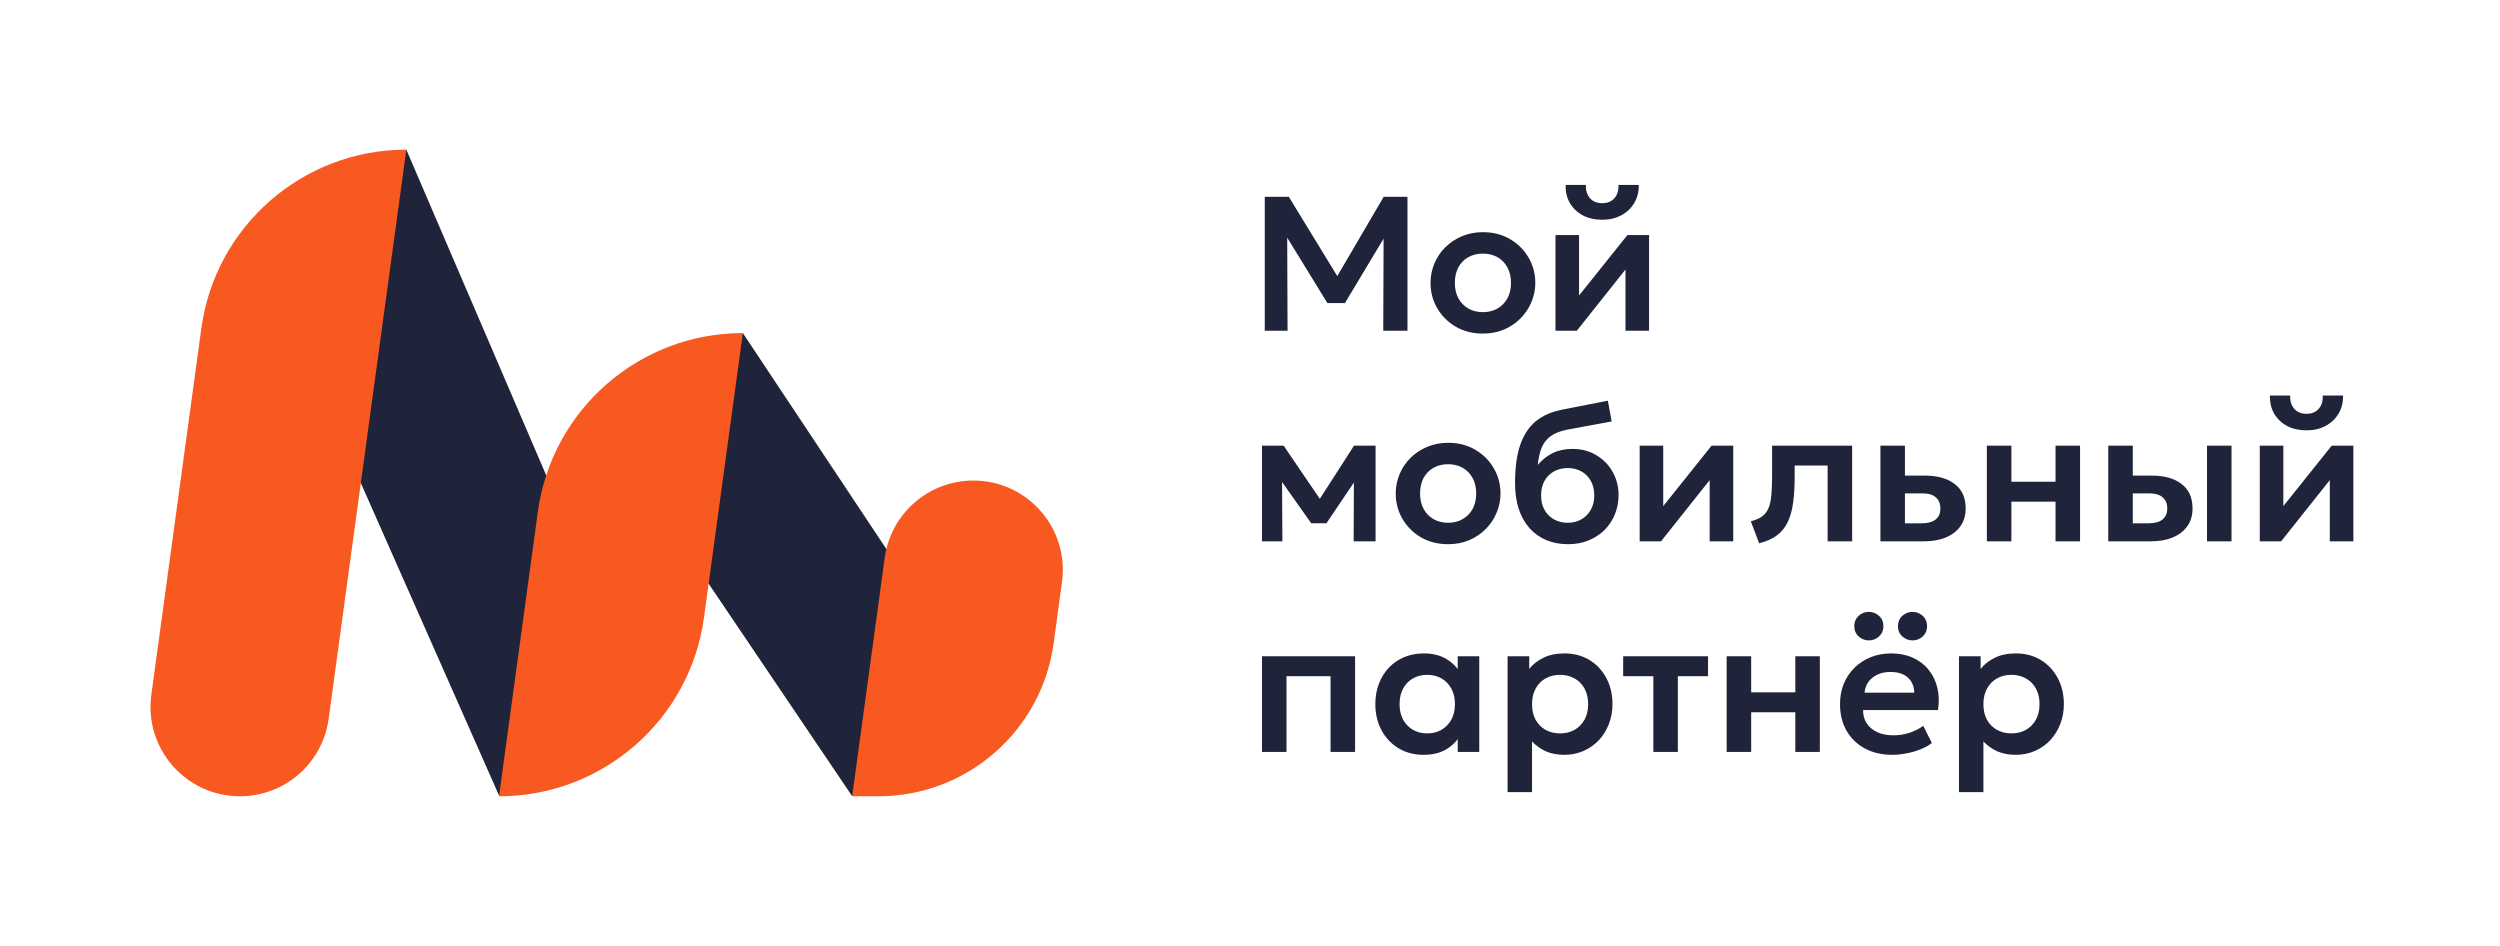 <svg width="185" height="70" viewBox="0 0 185 70" fill="none" xmlns="http://www.w3.org/2000/svg">
<path d="M54.97 24.646L43.91 30.567L63.057 58.913L73.219 52.104L54.97 24.646Z" fill="#20243A"/>
<path d="M30.068 11.074L19.008 18.351L36.936 58.883L47.097 50.718L30.068 11.074Z" fill="#20243A"/>
<path d="M14.899 24.3C15.933 16.723 22.412 11.074 30.068 11.074L24.318 53.206C23.871 56.482 21.069 58.925 17.758 58.925C13.747 58.925 10.657 55.39 11.198 51.419L14.899 24.3Z" fill="#F85921"/>
<path d="M54.969 24.647C47.314 24.647 40.835 30.296 39.801 37.873L36.928 58.926C44.584 58.926 51.062 53.278 52.096 45.701L54.969 24.647Z" fill="#F85921"/>
<path d="M65.469 41.28C65.916 38.003 68.718 35.56 72.029 35.56C76.04 35.56 79.13 39.095 78.588 43.066L77.968 47.612C77.084 54.093 71.541 58.926 64.993 58.926H63.06L65.469 41.28Z" fill="#F85921"/>
<path d="M93.592 24.472V14.561H95.371L99.326 21.032L98.603 21.039L102.395 14.561H104.153V24.472H102.36L102.388 16.968L102.728 17.089L99.525 22.427H98.228L94.946 17.089L95.251 16.968L95.279 24.472H93.592ZM109.736 24.685C108.98 24.685 108.309 24.515 107.723 24.175C107.142 23.831 106.686 23.375 106.355 22.809C106.024 22.238 105.859 21.612 105.859 20.933C105.859 20.433 105.954 19.956 106.143 19.503C106.331 19.05 106.598 18.651 106.943 18.306C107.293 17.957 107.704 17.683 108.177 17.485C108.649 17.282 109.169 17.181 109.736 17.181C110.487 17.181 111.153 17.351 111.735 17.691C112.32 18.03 112.779 18.486 113.11 19.057C113.445 19.628 113.613 20.253 113.613 20.933C113.613 21.433 113.516 21.91 113.322 22.363C113.133 22.811 112.866 23.21 112.521 23.559C112.176 23.908 111.768 24.184 111.295 24.387C110.823 24.586 110.303 24.685 109.736 24.685ZM109.736 23.099C110.133 23.099 110.487 23.012 110.799 22.837C111.116 22.658 111.364 22.408 111.543 22.087C111.723 21.761 111.813 21.376 111.813 20.933C111.813 20.489 111.723 20.105 111.543 19.779C111.364 19.453 111.118 19.203 110.806 19.028C110.494 18.854 110.138 18.767 109.736 18.767C109.334 18.767 108.975 18.854 108.659 19.028C108.347 19.203 108.101 19.453 107.921 19.779C107.747 20.105 107.659 20.489 107.659 20.933C107.659 21.376 107.749 21.761 107.929 22.087C108.108 22.408 108.354 22.658 108.666 22.837C108.978 23.012 109.334 23.099 109.736 23.099ZM115.106 24.472V17.393H116.85V21.867L120.429 17.393H122.031V24.472H120.287V19.942L116.687 24.472H115.106ZM118.565 16.261C118.017 16.261 117.537 16.152 117.126 15.935C116.715 15.713 116.396 15.409 116.169 15.022C115.947 14.635 115.843 14.189 115.857 13.684H117.353C117.339 14.089 117.44 14.418 117.658 14.668C117.88 14.913 118.182 15.036 118.565 15.036C118.947 15.036 119.248 14.913 119.465 14.668C119.687 14.418 119.786 14.089 119.763 13.684H121.265C121.279 14.179 121.171 14.623 120.939 15.014C120.712 15.402 120.393 15.706 119.982 15.928C119.571 16.15 119.099 16.261 118.565 16.261ZM93.387 40.058V32.979H94.946H94.989L98.065 37.496L97.285 37.51L100.198 32.979H101.793V40.058H100.17L100.191 35.046L100.538 35.188L98.157 38.72H97.03L94.528 35.181L94.868 35.039L94.897 40.058H93.387ZM107.161 40.271C106.405 40.271 105.734 40.101 105.148 39.761C104.567 39.417 104.111 38.961 103.78 38.395C103.45 37.824 103.284 37.198 103.284 36.519C103.284 36.018 103.379 35.542 103.568 35.089C103.757 34.636 104.024 34.237 104.369 33.892C104.718 33.543 105.129 33.27 105.602 33.071C106.074 32.868 106.594 32.767 107.161 32.767C107.912 32.767 108.579 32.937 109.16 33.276C109.746 33.616 110.204 34.072 110.535 34.643C110.87 35.214 111.038 35.839 111.038 36.519C111.038 37.019 110.941 37.496 110.747 37.949C110.559 38.397 110.291 38.796 109.947 39.145C109.602 39.494 109.193 39.77 108.721 39.973C108.248 40.172 107.728 40.271 107.161 40.271ZM107.161 38.685C107.558 38.685 107.912 38.598 108.224 38.423C108.541 38.244 108.789 37.994 108.969 37.673C109.148 37.347 109.238 36.962 109.238 36.519C109.238 36.075 109.148 35.691 108.969 35.365C108.789 35.039 108.543 34.789 108.231 34.614C107.92 34.44 107.563 34.352 107.161 34.352C106.76 34.352 106.4 34.44 106.084 34.614C105.772 34.789 105.526 35.039 105.347 35.365C105.172 35.691 105.085 36.075 105.085 36.519C105.085 36.962 105.174 37.347 105.354 37.673C105.533 37.994 105.779 38.244 106.091 38.423C106.403 38.598 106.76 38.685 107.161 38.685ZM116.04 40.271C115.44 40.271 114.899 40.169 114.417 39.966C113.935 39.759 113.521 39.461 113.176 39.074C112.832 38.683 112.567 38.208 112.383 37.651C112.203 37.09 112.113 36.455 112.113 35.747C112.113 34.964 112.175 34.265 112.297 33.652C112.425 33.033 112.626 32.498 112.9 32.045C113.174 31.592 113.533 31.221 113.977 30.933C114.421 30.645 114.958 30.44 115.586 30.317L118.981 29.652L119.264 31.188L115.962 31.797C115.442 31.901 115.033 32.064 114.735 32.285C114.438 32.507 114.218 32.795 114.077 33.149C113.935 33.498 113.842 33.916 113.8 34.402C114.098 34.039 114.459 33.751 114.884 33.538C115.31 33.326 115.801 33.22 116.359 33.22C117.025 33.22 117.613 33.373 118.123 33.68C118.638 33.987 119.042 34.4 119.335 34.919C119.628 35.438 119.775 36.011 119.775 36.639C119.775 37.139 119.685 37.609 119.505 38.048C119.331 38.487 119.078 38.874 118.747 39.209C118.416 39.539 118.022 39.799 117.564 39.987C117.11 40.176 116.602 40.271 116.04 40.271ZM116.011 38.685C116.385 38.685 116.718 38.602 117.011 38.437C117.308 38.272 117.542 38.038 117.712 37.736C117.887 37.434 117.975 37.076 117.975 36.66C117.975 36.245 117.889 35.886 117.719 35.584C117.549 35.278 117.315 35.044 117.018 34.883C116.72 34.718 116.385 34.636 116.011 34.636C115.633 34.636 115.296 34.718 114.998 34.883C114.7 35.044 114.466 35.278 114.296 35.584C114.126 35.886 114.041 36.245 114.041 36.66C114.041 37.076 114.126 37.434 114.296 37.736C114.466 38.038 114.7 38.272 114.998 38.437C115.296 38.602 115.633 38.685 116.011 38.685ZM121.335 40.058V32.979H123.079V37.453L126.658 32.979H128.26V40.058H126.516V35.528L122.916 40.058H121.335ZM130.177 40.2L129.56 38.579C130.042 38.456 130.394 38.267 130.616 38.013C130.839 37.758 130.98 37.406 131.042 36.958C131.103 36.509 131.134 35.936 131.134 35.237V32.979H137.059V40.058H135.244V34.452H132.806V35.237C132.806 35.978 132.769 36.63 132.693 37.191C132.617 37.753 132.483 38.234 132.289 38.635C132.1 39.036 131.833 39.365 131.488 39.62C131.148 39.874 130.711 40.068 130.177 40.2ZM139.151 40.058V32.979H140.965V38.727H142.177C142.64 38.727 142.99 38.635 143.226 38.451C143.467 38.263 143.588 37.989 143.588 37.63C143.588 37.276 143.477 37.002 143.255 36.809C143.033 36.611 142.714 36.512 142.298 36.512H140.746V35.195H142.44C143.375 35.195 144.112 35.403 144.651 35.818C145.19 36.229 145.459 36.833 145.459 37.63C145.459 38.135 145.331 38.569 145.076 38.933C144.821 39.296 144.462 39.575 143.999 39.768C143.536 39.962 142.992 40.058 142.369 40.058H139.151ZM147.028 40.058V32.979H148.842V35.648H152.109V32.979H153.924V40.058H152.109V37.121H148.842V40.058H147.028ZM156.011 40.058V32.979H157.826V38.727H158.967C159.43 38.727 159.78 38.635 160.016 38.451C160.257 38.263 160.378 37.989 160.378 37.63C160.378 37.276 160.266 37.002 160.044 36.809C159.822 36.611 159.503 36.512 159.088 36.512H157.606V35.195H159.229C160.165 35.195 160.902 35.403 161.441 35.818C161.979 36.229 162.248 36.833 162.248 37.63C162.248 38.135 162.121 38.569 161.866 38.933C161.611 39.296 161.252 39.575 160.788 39.768C160.326 39.962 159.782 40.058 159.158 40.058H156.011ZM163.319 40.058V32.979H165.133V40.058H163.319ZM167.224 40.058V32.979H168.968V37.453L172.547 32.979H174.149V40.058H172.405V35.528L168.804 40.058H167.224ZM170.683 31.846C170.135 31.846 169.655 31.738 169.244 31.521C168.833 31.299 168.514 30.994 168.287 30.608C168.065 30.221 167.961 29.775 167.975 29.27H169.471C169.457 29.675 169.558 30.003 169.776 30.253C169.998 30.499 170.3 30.622 170.683 30.622C171.065 30.622 171.365 30.499 171.583 30.253C171.805 30.003 171.904 29.675 171.881 29.27H173.383C173.397 29.765 173.289 30.209 173.057 30.6C172.83 30.987 172.511 31.292 172.1 31.514C171.689 31.735 171.217 31.846 170.683 31.846ZM93.387 55.644V48.565H100.276V55.644H98.462V50.038H95.201V55.644H93.387ZM105.348 55.857C104.653 55.857 104.036 55.696 103.498 55.375C102.964 55.054 102.543 54.611 102.236 54.044C101.929 53.478 101.775 52.831 101.775 52.105C101.775 51.557 101.863 51.055 102.038 50.597C102.213 50.139 102.458 49.742 102.775 49.407C103.096 49.072 103.474 48.813 103.909 48.629C104.348 48.445 104.828 48.352 105.348 48.352C106.033 48.352 106.609 48.499 107.077 48.792C107.545 49.084 107.894 49.464 108.126 49.931L107.871 50.321V48.565H109.465V55.644H107.871V53.889L108.126 54.278C107.894 54.745 107.545 55.125 107.077 55.418C106.609 55.711 106.033 55.857 105.348 55.857ZM105.617 54.271C106.009 54.271 106.359 54.184 106.666 54.009C106.973 53.83 107.216 53.58 107.396 53.259C107.575 52.933 107.665 52.548 107.665 52.105C107.665 51.661 107.575 51.276 107.396 50.951C107.216 50.625 106.973 50.375 106.666 50.2C106.359 50.026 106.009 49.938 105.617 49.938C105.225 49.938 104.873 50.026 104.561 50.2C104.254 50.375 104.01 50.625 103.831 50.951C103.656 51.276 103.568 51.661 103.568 52.105C103.568 52.548 103.656 52.933 103.831 53.259C104.01 53.58 104.254 53.83 104.561 54.009C104.873 54.184 105.225 54.271 105.617 54.271ZM111.562 58.618V48.565H113.164V49.5C113.438 49.155 113.79 48.879 114.22 48.671C114.65 48.459 115.17 48.352 115.78 48.352C116.465 48.352 117.074 48.513 117.608 48.834C118.142 49.155 118.56 49.599 118.863 50.165C119.17 50.727 119.323 51.373 119.323 52.105C119.323 52.629 119.236 53.117 119.061 53.57C118.886 54.023 118.64 54.422 118.324 54.767C118.007 55.106 117.629 55.373 117.19 55.566C116.755 55.76 116.276 55.857 115.751 55.857C115.241 55.857 114.787 55.769 114.39 55.595C113.998 55.415 113.658 55.172 113.37 54.865V58.618H111.562ZM115.446 54.271C115.848 54.271 116.205 54.184 116.517 54.009C116.828 53.83 117.074 53.58 117.254 53.259C117.433 52.933 117.523 52.548 117.523 52.105C117.523 51.661 117.433 51.276 117.254 50.951C117.074 50.625 116.826 50.375 116.509 50.2C116.198 50.026 115.843 49.938 115.446 49.938C115.045 49.938 114.688 50.026 114.376 50.2C114.064 50.375 113.819 50.625 113.639 50.951C113.46 51.276 113.37 51.661 113.37 52.105C113.37 52.548 113.457 52.933 113.632 53.259C113.812 53.58 114.057 53.83 114.369 54.009C114.686 54.184 115.045 54.271 115.446 54.271ZM122.347 55.644V50.038H120.114V48.565H126.394V50.038H124.161V55.644H122.347ZM127.772 55.644V48.565H129.587V51.234H132.854V48.565H134.668V55.644H132.854V52.706H129.587V55.644H127.772ZM140.031 55.857C139.26 55.857 138.585 55.701 138.004 55.389C137.422 55.073 136.969 54.634 136.643 54.073C136.322 53.511 136.161 52.857 136.161 52.112C136.161 51.564 136.253 51.062 136.437 50.604C136.626 50.146 136.891 49.749 137.231 49.415C137.576 49.075 137.978 48.813 138.436 48.629C138.899 48.445 139.405 48.352 139.953 48.352C140.548 48.352 141.08 48.459 141.547 48.671C142.015 48.879 142.403 49.174 142.71 49.556C143.021 49.934 143.239 50.377 143.362 50.887C143.489 51.392 143.506 51.944 143.411 52.544H137.869C137.864 52.916 137.952 53.242 138.131 53.52C138.315 53.799 138.575 54.018 138.911 54.179C139.251 54.334 139.65 54.413 140.109 54.413C140.515 54.413 140.905 54.353 141.278 54.236C141.651 54.117 141.999 53.943 142.32 53.712L142.958 54.979C142.736 55.158 142.459 55.314 142.128 55.446C141.798 55.578 141.448 55.68 141.08 55.75C140.716 55.821 140.366 55.857 140.031 55.857ZM137.975 51.255H141.654C141.64 50.779 141.481 50.406 141.179 50.137C140.876 49.863 140.454 49.726 139.91 49.726C139.371 49.726 138.927 49.863 138.578 50.137C138.228 50.406 138.027 50.779 137.975 51.255ZM138.294 47.39C138.011 47.39 137.76 47.293 137.543 47.1C137.325 46.901 137.217 46.647 137.217 46.335C137.217 46.123 137.267 45.939 137.366 45.783C137.47 45.622 137.602 45.5 137.763 45.415C137.928 45.325 138.105 45.28 138.294 45.28C138.578 45.28 138.828 45.377 139.045 45.571C139.263 45.764 139.371 46.019 139.371 46.335C139.371 46.543 139.322 46.727 139.223 46.887C139.123 47.043 138.991 47.166 138.826 47.255C138.66 47.345 138.483 47.39 138.294 47.39ZM141.526 47.39C141.243 47.39 140.992 47.293 140.775 47.1C140.557 46.901 140.449 46.647 140.449 46.335C140.449 46.123 140.499 45.939 140.598 45.783C140.702 45.622 140.834 45.5 140.995 45.415C141.16 45.325 141.337 45.28 141.526 45.28C141.81 45.28 142.06 45.377 142.277 45.571C142.495 45.764 142.603 46.019 142.603 46.335C142.603 46.543 142.554 46.727 142.455 46.887C142.355 47.043 142.223 47.166 142.058 47.255C141.892 47.345 141.715 47.39 141.526 47.39ZM144.965 58.618V48.565H146.567V49.5C146.841 49.155 147.193 48.879 147.623 48.671C148.053 48.459 148.572 48.352 149.182 48.352C149.867 48.352 150.477 48.513 151.011 48.834C151.545 49.155 151.963 49.599 152.265 50.165C152.572 50.727 152.726 51.373 152.726 52.105C152.726 52.629 152.638 53.117 152.464 53.57C152.289 54.023 152.043 54.422 151.726 54.767C151.41 55.106 151.032 55.373 150.592 55.566C150.158 55.76 149.678 55.857 149.154 55.857C148.643 55.857 148.19 55.769 147.793 55.595C147.401 55.415 147.06 55.172 146.772 54.865V58.618H144.965ZM148.849 54.271C149.25 54.271 149.607 54.184 149.919 54.009C150.231 53.83 150.477 53.58 150.656 53.259C150.836 52.933 150.926 52.548 150.926 52.105C150.926 51.661 150.836 51.276 150.656 50.951C150.477 50.625 150.229 50.375 149.912 50.2C149.6 50.026 149.246 49.938 148.849 49.938C148.447 49.938 148.091 50.026 147.779 50.2C147.467 50.375 147.221 50.625 147.042 50.951C146.862 51.276 146.772 51.661 146.772 52.105C146.772 52.548 146.86 52.933 147.034 53.259C147.214 53.58 147.46 53.83 147.772 54.009C148.088 54.184 148.447 54.271 148.849 54.271Z" fill="#20243A"/>
</svg>
